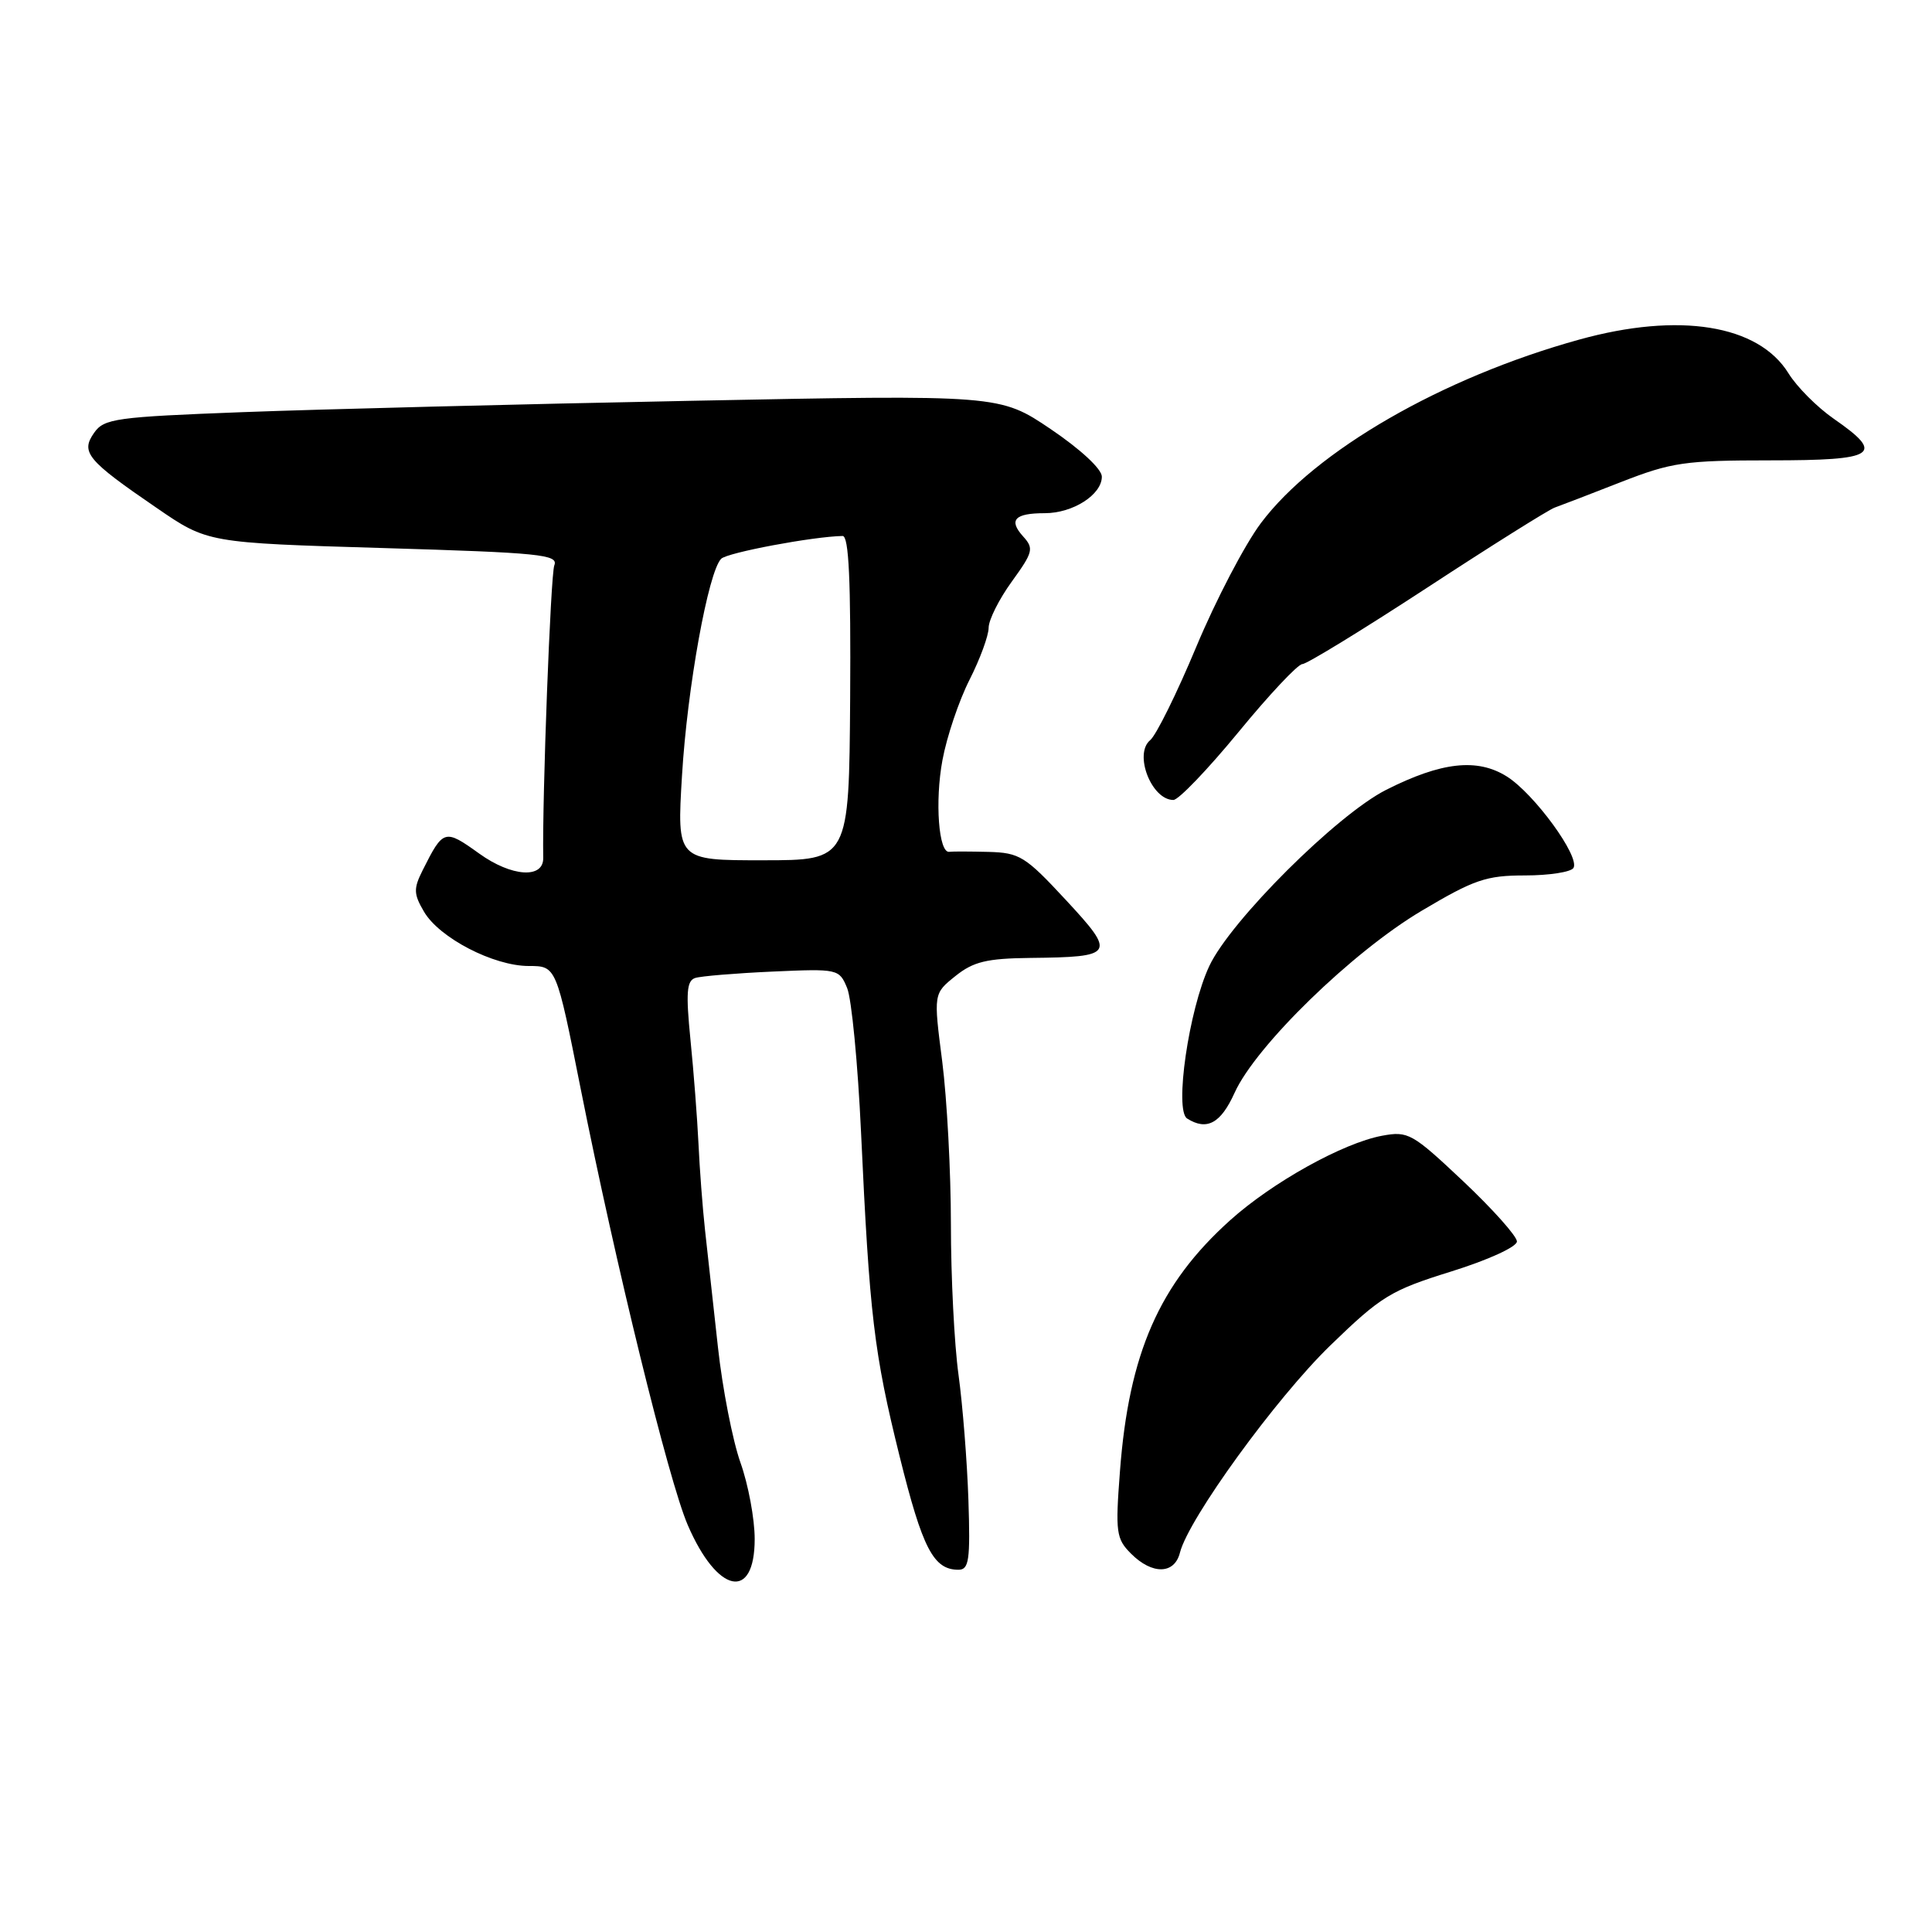 <?xml version="1.0" encoding="UTF-8" standalone="no"?>
<!DOCTYPE svg PUBLIC "-//W3C//DTD SVG 1.1//EN" "http://www.w3.org/Graphics/SVG/1.1/DTD/svg11.dtd" >
<svg xmlns="http://www.w3.org/2000/svg" xmlns:xlink="http://www.w3.org/1999/xlink" version="1.1" viewBox="0 0 256 256">
 <g >
 <path fill="currentColor"
d=" M 100.00 203.93 C 100.00 201.26 99.15 196.70 98.11 193.79 C 97.08 190.88 95.73 184.00 95.13 178.50 C 94.52 173.00 93.75 166.03 93.42 163.00 C 93.09 159.97 92.70 154.80 92.55 151.50 C 92.39 148.20 91.92 142.02 91.49 137.77 C 90.87 131.55 90.99 129.96 92.11 129.59 C 92.87 129.34 97.48 128.96 102.34 128.74 C 111.06 128.35 111.20 128.39 112.25 130.92 C 112.84 132.34 113.67 140.93 114.09 150.00 C 115.22 174.35 115.80 179.25 119.21 193.00 C 122.24 205.20 123.69 208.00 127.00 208.00 C 128.40 208.00 128.58 206.73 128.32 198.75 C 128.15 193.66 127.56 186.20 127.01 182.18 C 126.45 178.15 126.00 169.18 126.00 162.25 C 126.00 155.31 125.48 145.59 124.85 140.65 C 123.69 131.66 123.69 131.66 126.60 129.33 C 128.98 127.42 130.75 127.00 136.50 126.93 C 147.72 126.81 147.93 126.47 141.22 119.24 C 135.86 113.46 135.10 112.99 130.97 112.88 C 128.51 112.82 126.18 112.81 125.79 112.87 C 124.38 113.08 123.86 106.20 124.88 100.72 C 125.45 97.63 127.06 92.85 128.46 90.09 C 129.86 87.33 131.00 84.22 131.00 83.18 C 131.00 82.15 132.38 79.39 134.07 77.06 C 136.89 73.16 137.02 72.68 135.57 71.08 C 133.60 68.90 134.45 68.00 138.44 68.00 C 142.17 68.00 146.00 65.55 146.00 63.16 C 146.00 62.15 143.20 59.55 139.24 56.87 C 132.47 52.30 132.47 52.30 91.49 53.11 C 68.94 53.55 42.27 54.23 32.20 54.61 C 15.34 55.25 13.79 55.46 12.47 57.35 C 10.66 59.93 11.52 60.98 20.77 67.31 C 27.50 71.93 27.50 71.93 50.80 72.62 C 71.56 73.24 74.02 73.48 73.45 74.91 C 72.96 76.11 71.84 105.69 71.98 113.68 C 72.03 116.47 67.78 116.18 63.51 113.11 C 58.91 109.81 58.74 109.86 56.01 115.30 C 54.78 117.75 54.80 118.45 56.18 120.80 C 58.20 124.27 65.40 128.00 70.07 128.00 C 73.71 128.00 73.71 128.00 76.94 144.25 C 81.58 167.58 88.60 196.20 91.12 202.05 C 95.04 211.17 100.00 212.22 100.00 203.93 Z  M 156.35 205.73 C 157.48 201.24 169.08 185.26 176.26 178.29 C 183.02 171.74 184.26 170.98 192.29 168.48 C 197.20 166.95 201.00 165.21 201.00 164.50 C 201.00 163.81 197.80 160.22 193.89 156.53 C 187.13 150.16 186.59 149.85 183.14 150.49 C 177.96 151.45 168.58 156.67 162.99 161.70 C 153.61 170.13 149.58 179.32 148.40 194.95 C 147.78 203.06 147.90 203.90 149.87 205.87 C 152.68 208.68 155.63 208.62 156.35 205.73 Z  M 163.59 144.80 C 166.39 138.59 179.20 126.12 188.38 120.68 C 195.33 116.55 196.93 116.00 202.07 116.00 C 205.27 116.00 208.16 115.55 208.49 115.01 C 209.40 113.54 203.28 105.15 199.65 102.88 C 195.74 100.43 190.99 100.96 183.67 104.66 C 177.16 107.95 163.06 121.99 160.24 128.00 C 157.53 133.77 155.59 147.12 157.30 148.21 C 159.91 149.86 161.76 148.86 163.59 144.80 Z  M 164.11 97.00 C 168.17 92.05 171.98 88.00 172.56 88.00 C 173.14 88.00 180.56 83.45 189.06 77.90 C 197.55 72.34 205.18 67.56 206.00 67.26 C 206.82 66.97 210.80 65.44 214.83 63.86 C 221.49 61.26 223.27 61.00 234.58 61.00 C 248.64 61.00 249.82 60.23 243.00 55.50 C 240.79 53.97 238.08 51.25 236.98 49.46 C 232.99 43.02 222.49 41.33 209.25 45.00 C 191.08 50.03 174.27 59.73 167.08 69.31 C 164.94 72.16 161.09 79.54 158.52 85.69 C 155.95 91.85 153.20 97.42 152.40 98.08 C 150.21 99.90 152.58 106.00 155.48 106.00 C 156.16 106.00 160.04 101.95 164.11 97.00 Z  M 90.37 102.75 C 91.07 91.11 93.85 75.75 95.56 74.04 C 96.38 73.22 107.74 71.09 111.65 71.02 C 112.48 71.01 112.75 76.91 112.65 92.49 C 112.50 113.99 112.50 113.99 101.10 113.99 C 89.69 114.00 89.69 114.00 90.37 102.75 Z "/>
</g>
</svg>